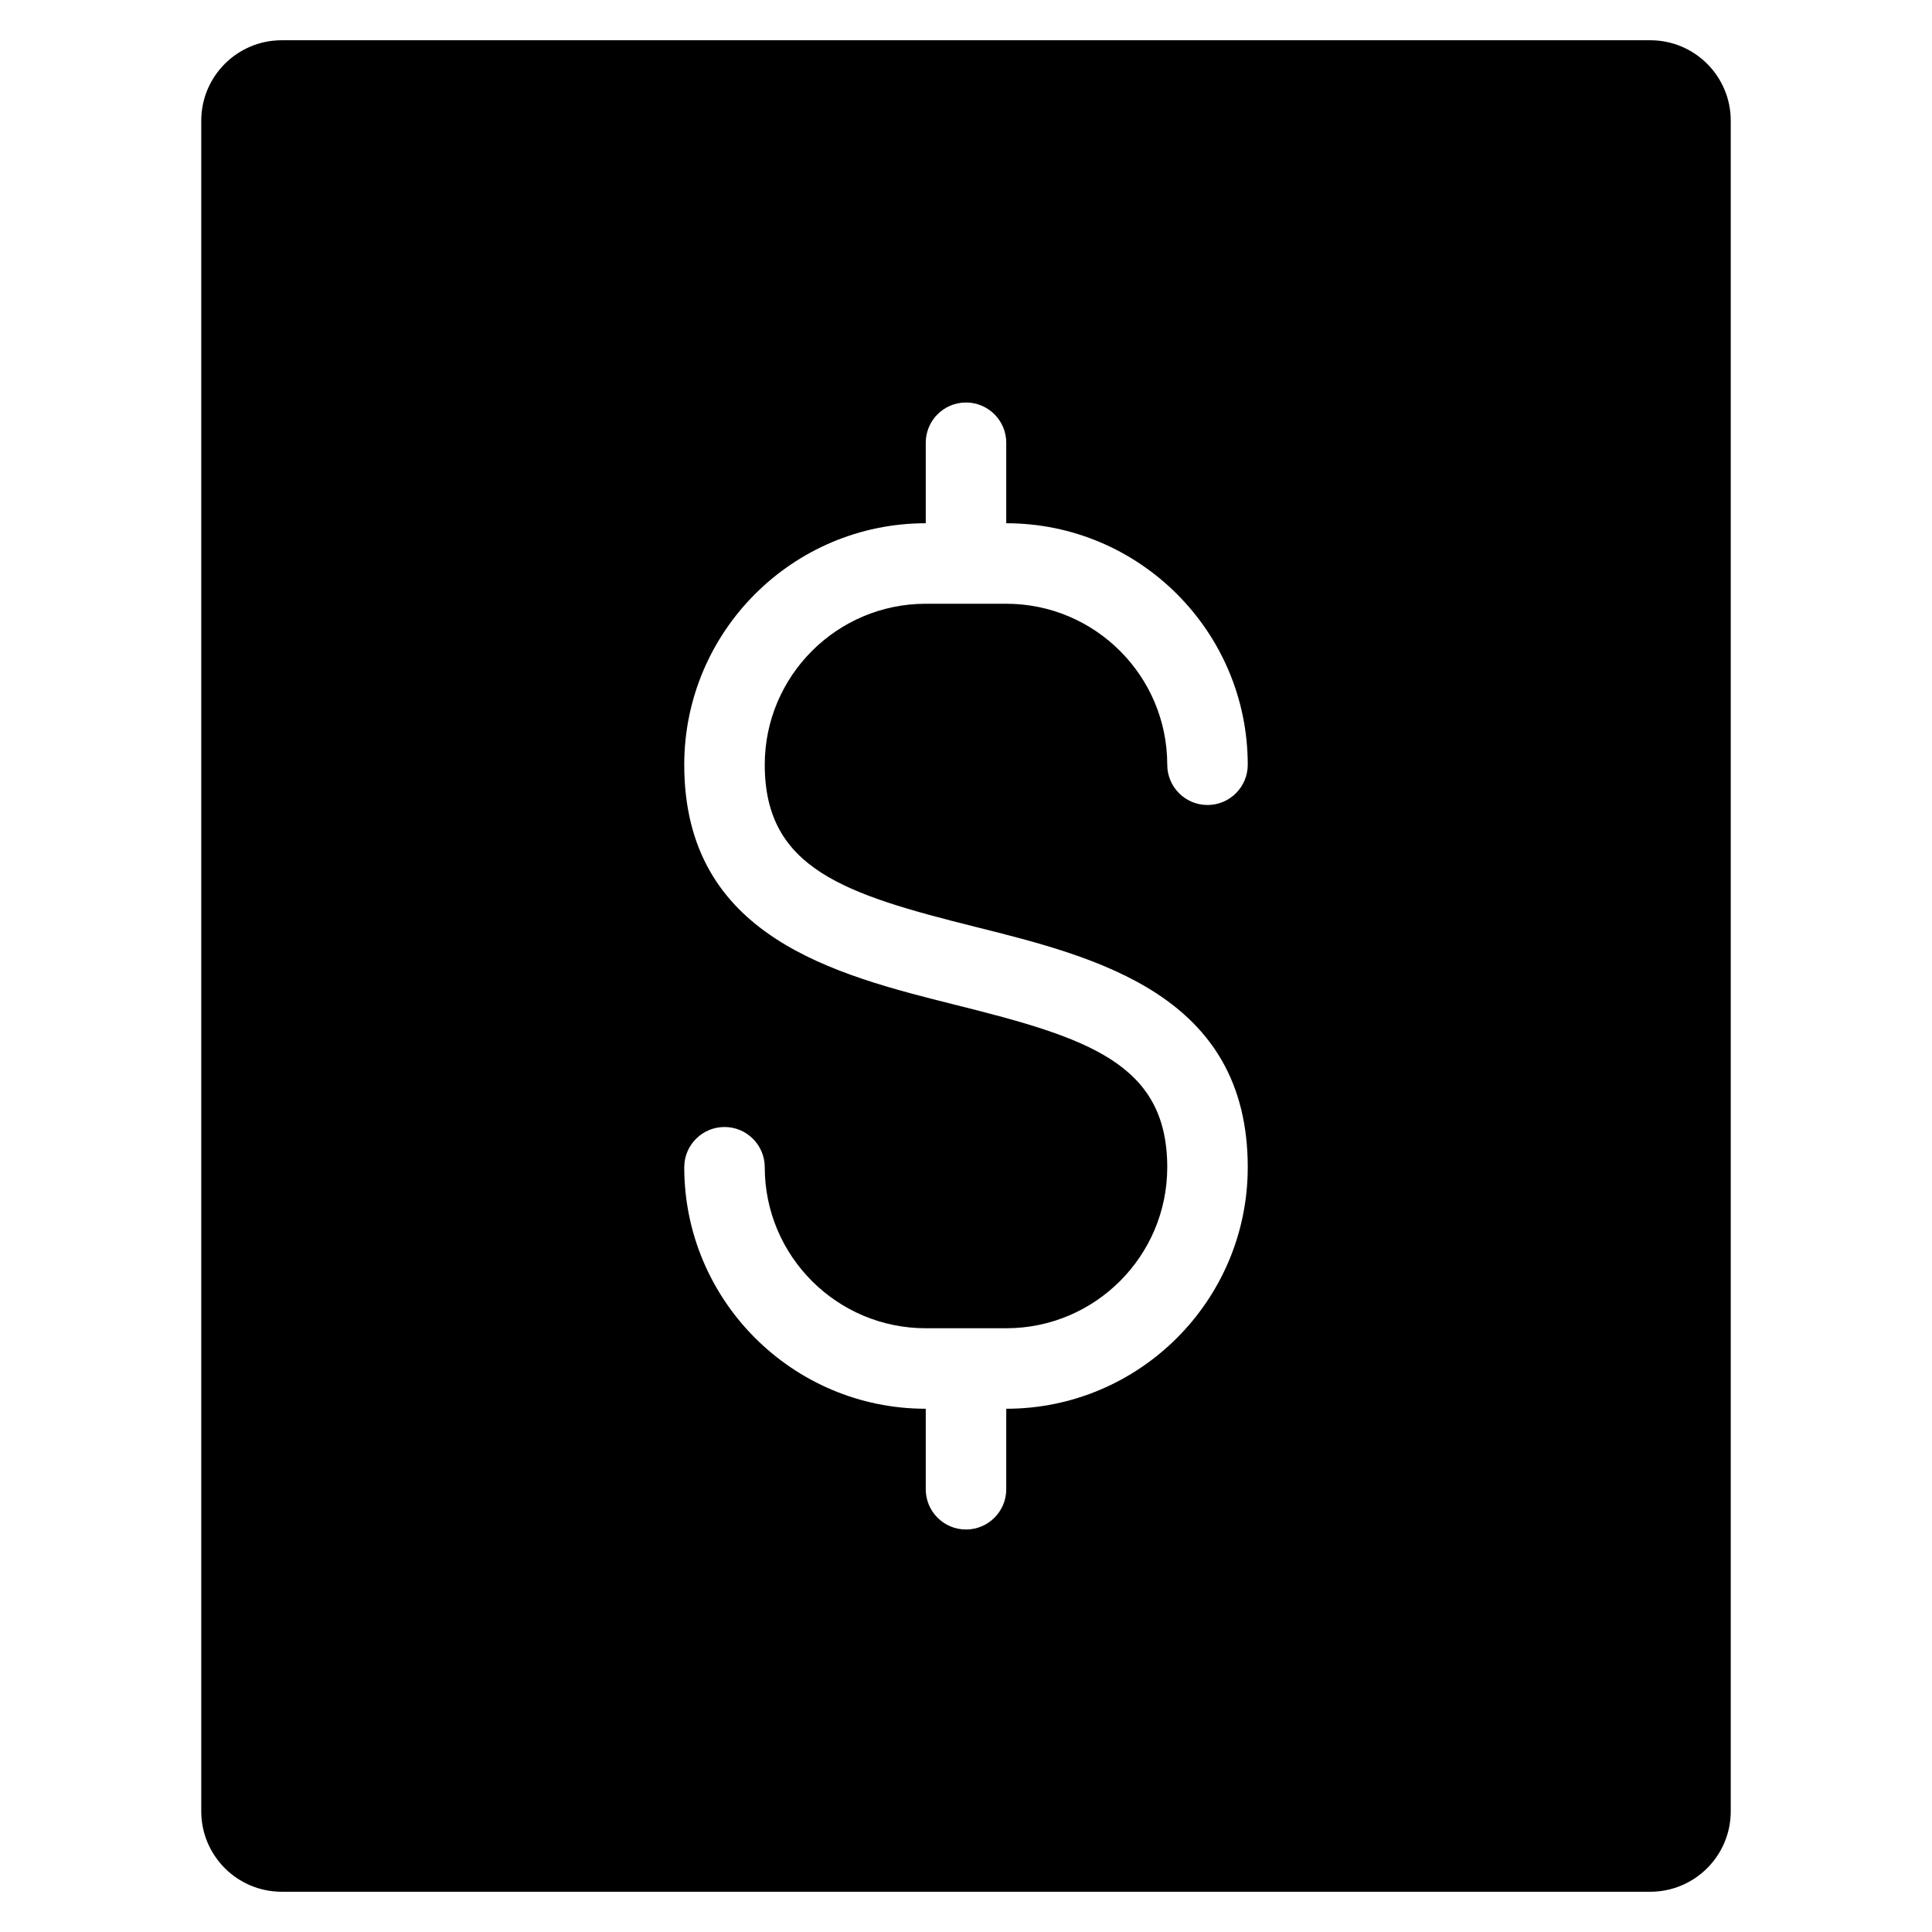 <?xml version="1.0" encoding="utf-8"?>
<!-- Generator: Adobe Illustrator 20.1.0, SVG Export Plug-In . SVG Version: 6.00 Build 0)  -->
<!DOCTYPE svg PUBLIC "-//W3C//DTD SVG 1.1//EN" "http://www.w3.org/Graphics/SVG/1.1/DTD/svg11.dtd">
<svg version="1.1" id="Layer_1" xmlns="http://www.w3.org/2000/svg" xmlns:xlink="http://www.w3.org/1999/xlink" x="0px" y="0px"
	 width="48px" height="48px" viewBox="0 0 48 48" enable-background="new 0 0 48 48" xml:space="preserve">
<path d="M7,47h34c1.105,0,2-0.895,2-2V3c0-1.105-0.895-2-2-2H7C5.895,1,5,1.895,5,3v42C5,46.105,5.895,47,7,47z M23.757,24.97
	C20.747,24.217,17,23.281,17,19c0-3.309,2.691-6,6-6v-2c0-0.552,0.448-1,1-1s1,0.448,1,1v2c3.309,0,6,2.691,6,6c0,0.552-0.448,1-1,1
	s-1-0.448-1-1c0-2.206-1.794-4-4-4h-2c-2.206,0-4,1.794-4,4c0,2.588,1.992,3.217,5.243,4.03C27.253,23.783,31,24.719,31,29
	c0,3.309-2.691,6-6,6v2c0,0.552-0.448,1-1,1s-1-0.448-1-1v-2c-3.309,0-6-2.691-6-6c0-0.552,0.448-1,1-1s1,0.448,1,1
	c0,2.206,1.794,4,4,4h2c2.206,0,4-1.794,4-4C29,26.412,27.008,25.783,23.757,24.97z"/>
</svg>
